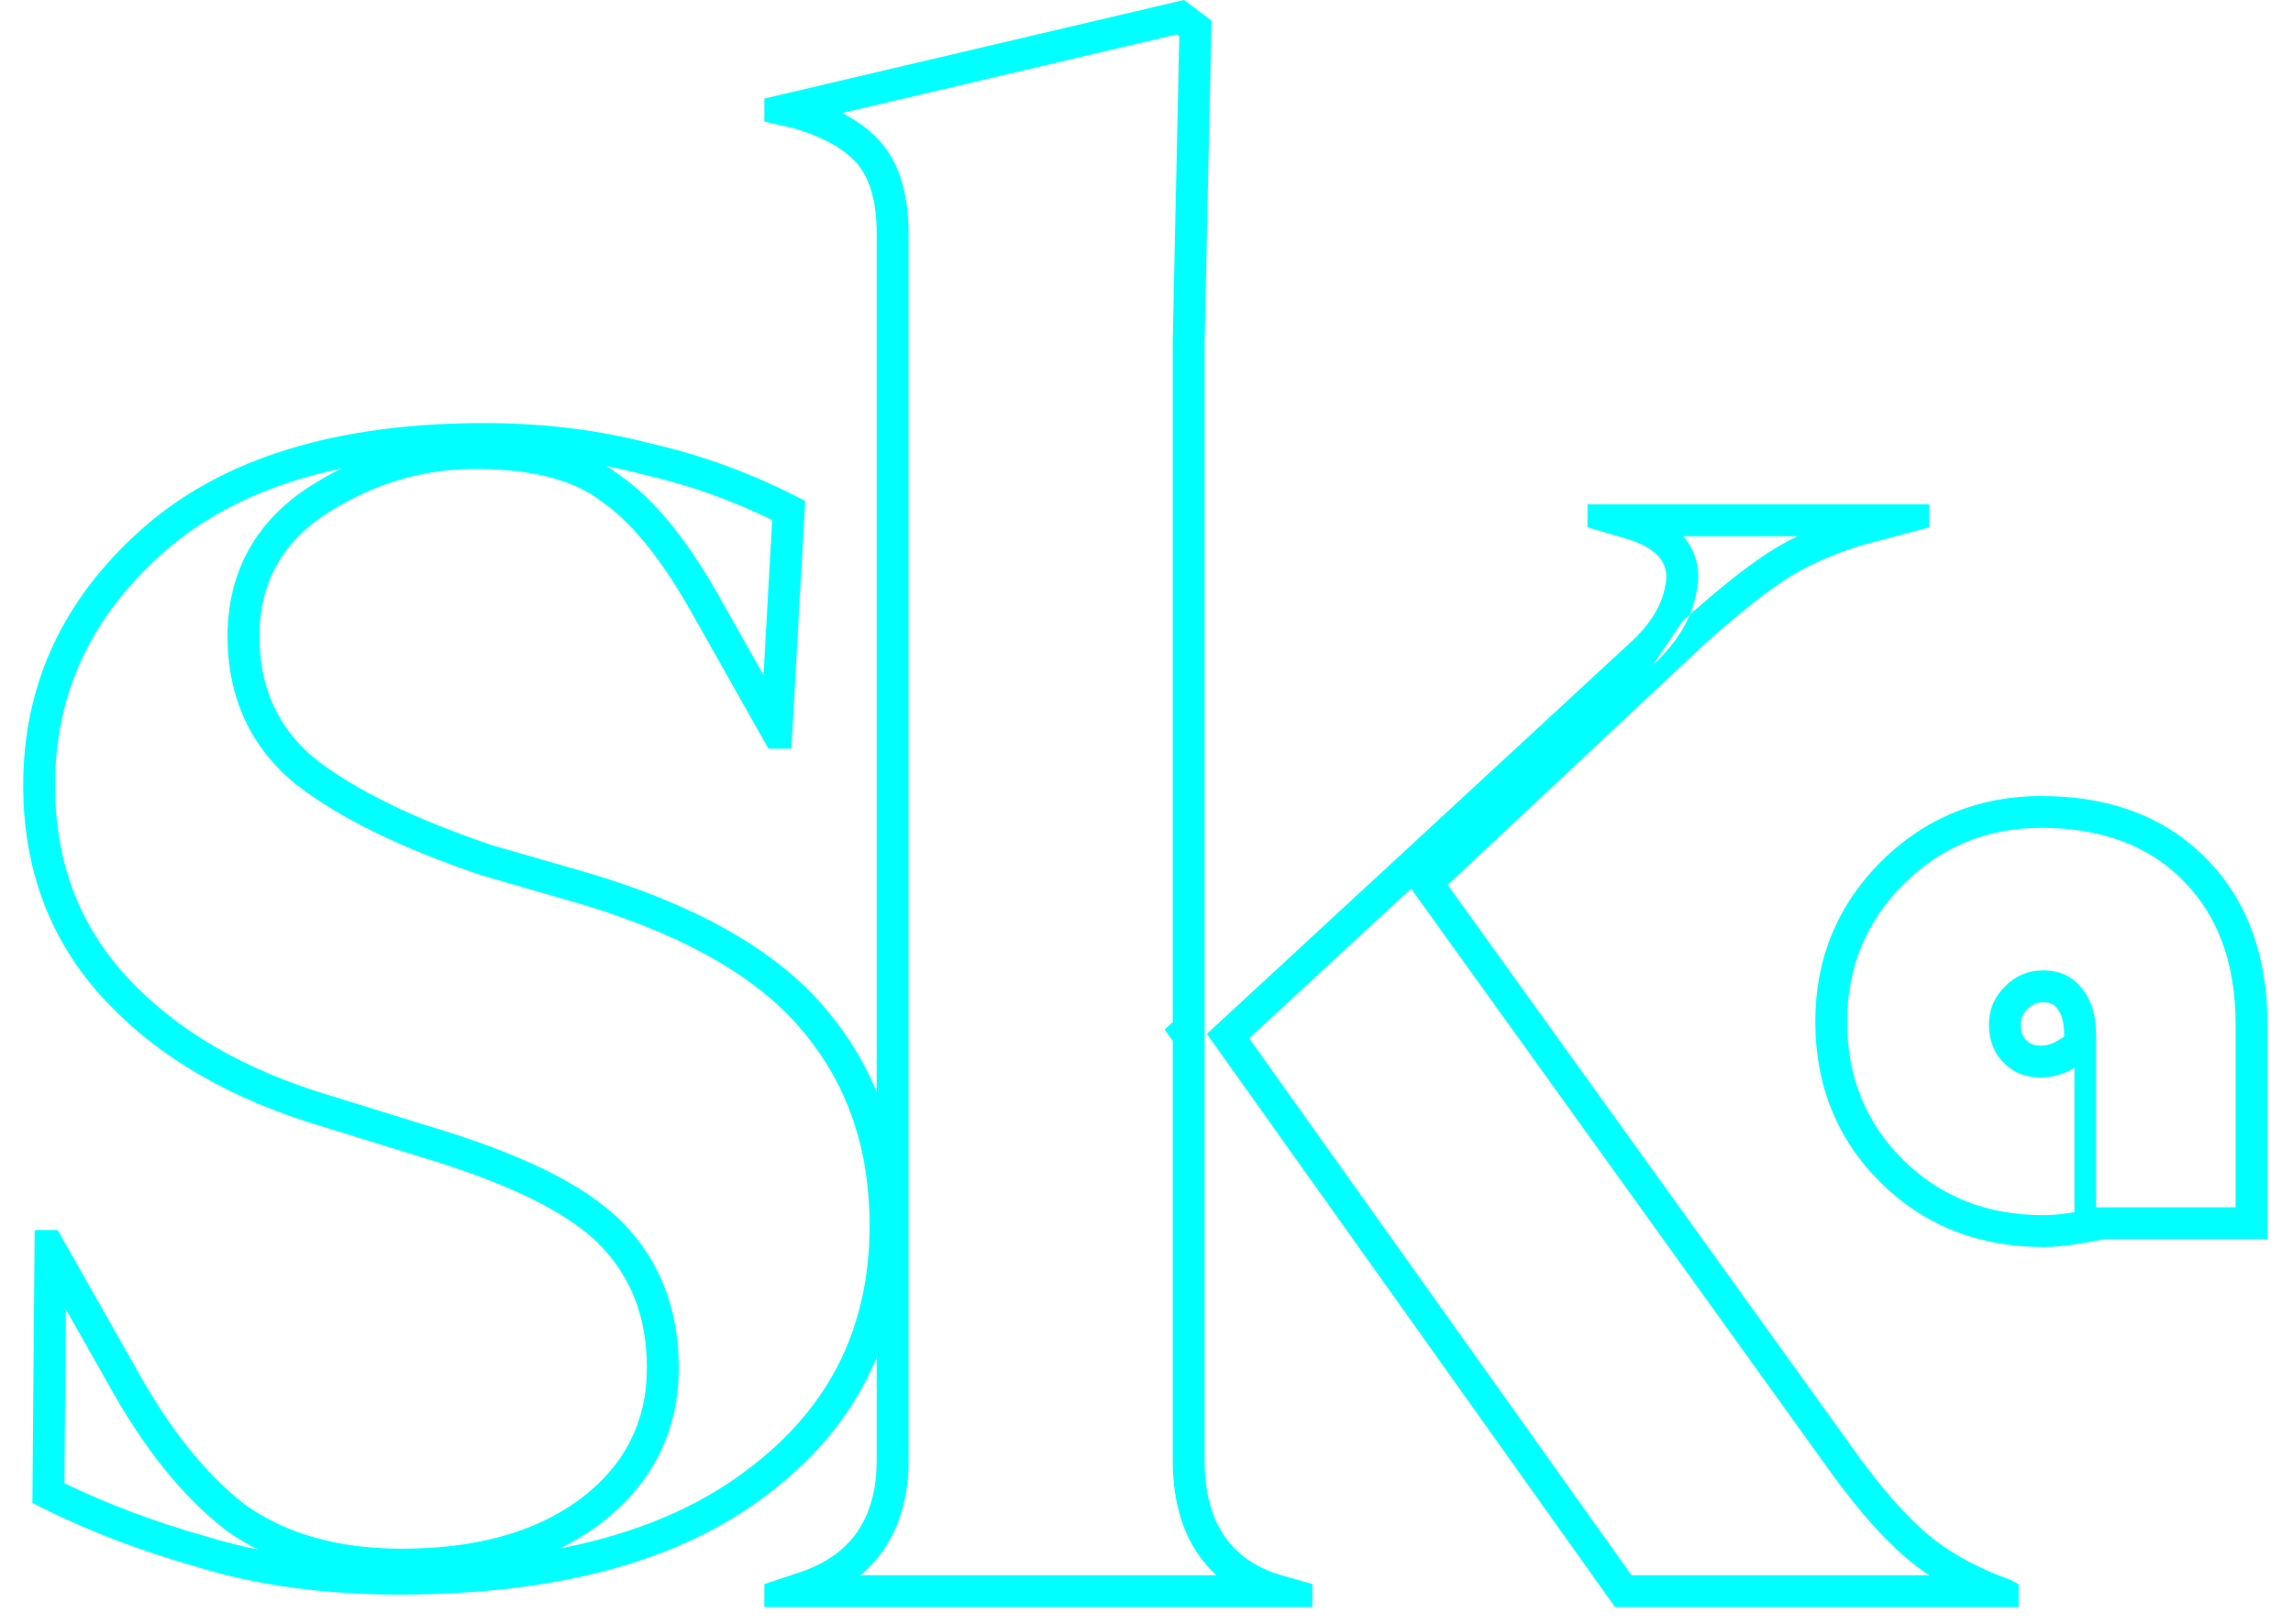 <svg width="72" height="51" viewBox="0 0 72 51" fill="none" xmlns="http://www.w3.org/2000/svg">
<path fill-rule="evenodd" clip-rule="evenodd" d="M6.483 48.257L6.495 48.26C7.008 48.418 7.542 48.553 8.098 48.666C7.763 48.497 7.443 48.305 7.137 48.09L7.12 48.078L7.103 48.065C5.713 46.995 4.481 45.434 3.384 43.44C3.382 43.438 3.381 43.436 3.38 43.434L2.068 41.118L2.022 46.584C3.391 47.246 4.874 47.803 6.472 48.254L6.483 48.257ZM1.017 47.2L1.089 38.632H1.809L4.257 42.952C5.313 44.872 6.465 46.312 7.713 47.272C9.009 48.184 10.641 48.64 12.609 48.64C14.913 48.64 16.761 48.136 18.153 47.128C19.593 46.072 20.313 44.68 20.313 42.952C20.313 41.368 19.809 40.072 18.801 39.064C17.793 38.056 15.921 37.144 13.185 36.328L10.161 35.392C7.233 34.528 4.929 33.184 3.249 31.36C1.569 29.536 0.729 27.304 0.729 24.664C0.729 21.496 1.977 18.808 4.473 16.6C6.969 14.392 10.545 13.288 15.201 13.288C17.073 13.288 18.825 13.504 20.457 13.936C22.137 14.32 23.745 14.92 25.281 15.736L24.849 23.512H24.129L21.609 19.048C20.697 17.464 19.785 16.36 18.873 15.736C18.009 15.064 16.689 14.728 14.913 14.728C13.281 14.728 11.745 15.184 10.305 16.096C8.865 17.008 8.145 18.304 8.145 19.984C8.145 21.616 8.745 22.912 9.945 23.872C11.193 24.832 13.017 25.72 15.417 26.536L18.657 27.472C22.113 28.528 24.585 29.992 26.073 31.864C27.561 33.688 28.305 35.896 28.305 38.488C28.305 41.992 26.913 44.8 24.129 46.912C21.393 49.024 17.529 50.08 12.537 50.08C10.185 50.08 8.073 49.792 6.201 49.216C4.329 48.688 2.601 48.016 1.017 47.2ZM18.372 28.431L15.117 27.49L15.095 27.483C12.646 26.65 10.706 25.72 9.335 24.665L9.327 24.659L9.32 24.653C7.866 23.49 7.145 21.898 7.145 19.984C7.145 17.955 8.045 16.343 9.77 15.251C10.086 15.051 10.407 14.87 10.733 14.709C8.417 15.193 6.564 16.085 5.135 17.349C2.841 19.378 1.729 21.799 1.729 24.664C1.729 27.071 2.486 29.056 3.984 30.683C5.516 32.346 7.649 33.608 10.444 34.433L10.456 34.437L13.47 35.37C13.472 35.37 13.474 35.371 13.475 35.371C16.239 36.196 18.315 37.164 19.508 38.357C20.725 39.574 21.313 41.135 21.313 42.952C21.313 45.011 20.431 46.697 18.744 47.934L18.739 47.938C18.373 48.203 17.983 48.436 17.57 48.637C20.001 48.162 21.973 47.313 23.518 46.12L23.524 46.115C26.058 44.193 27.305 41.68 27.305 38.488C27.305 36.102 26.625 34.123 25.298 32.496L25.29 32.486C23.978 30.836 21.723 29.456 18.372 28.431ZM19.033 14.637C19.182 14.726 19.326 14.823 19.462 14.928C20.544 15.676 21.538 16.922 22.475 18.549L22.48 18.556L23.975 21.206L24.246 16.331C22.96 15.701 21.623 15.228 20.234 14.911L20.217 14.907L20.201 14.903C19.819 14.802 19.43 14.713 19.033 14.637Z" fill="#00FFFF"/>
<path fill-rule="evenodd" clip-rule="evenodd" d="M24.936 4.032C25.896 4.32 26.568 4.704 26.952 5.184C27.336 5.664 27.528 6.384 27.528 7.344V45.864C27.528 47.688 26.712 48.864 25.08 49.392L24 49.752V50.472H41.208V49.752L40.2 49.464C38.616 48.984 37.824 47.784 37.824 45.864V10.728L38.04 0.648L37.176 0L24 3.096V3.816L24.936 4.032ZM26.439 3.55C26.958 3.815 27.401 4.145 27.733 4.559C28.319 5.292 28.528 6.277 28.528 7.344V45.864C28.528 46.924 28.29 47.888 27.738 48.684C27.531 48.982 27.288 49.244 27.015 49.472H38.194C37.965 49.262 37.76 49.023 37.583 48.755C37.049 47.945 36.824 46.956 36.824 45.864V32.691L36.571 32.335L36.824 32.101V10.717L37.029 1.14L36.95 1.08L26.439 3.55ZM37.896 32.472L50.712 50.472H63.384V49.752L63.096 49.608C62.975 49.564 62.856 49.519 62.74 49.472C61.844 49.113 61.099 48.678 60.504 48.168C59.832 47.592 59.112 46.776 58.344 45.72L45.456 27.792L53.52 20.232C54.432 19.416 55.2 18.792 55.824 18.36C56.496 17.88 57.36 17.472 58.416 17.136L60.576 16.56V15.84H49.848V16.56L51.072 16.92C52.032 17.208 52.44 17.688 52.296 18.36C52.2 18.984 51.84 19.584 51.216 20.16L37.896 32.472ZM44.307 27.907L39.221 32.609L51.228 49.472H60.575C60.319 49.301 60.078 49.12 59.853 48.927C59.101 48.283 58.33 47.4 57.535 46.308L57.532 46.304L44.307 27.907ZM51.895 20.894C52.321 20.501 52.674 20.068 52.923 19.595C52.926 19.588 52.929 19.582 52.933 19.576C52.979 19.486 53.022 19.395 53.06 19.302C53.897 18.562 54.629 17.972 55.249 17.542C55.609 17.285 56.008 17.052 56.444 16.84H52.853C52.855 16.843 52.858 16.846 52.86 16.848C53.278 17.34 53.4 17.942 53.28 18.54C53.237 18.804 53.163 19.058 53.06 19.302C52.992 19.363 52.923 19.424 52.853 19.487L52.844 19.494L52.836 19.503" fill="#00FFFF"/>
<path fill-rule="evenodd" clip-rule="evenodd" d="M64.816 38.119C64.58 38.149 64.359 38.164 64.152 38.164C62.395 38.164 60.93 37.586 59.758 36.43C58.586 35.273 58 33.824 58 32.082C58 30.387 58.59 28.949 59.77 27.77C60.957 26.59 62.398 26 64.094 26C65.984 26 67.473 26.555 68.559 27.664C69.652 28.766 70.199 30.273 70.199 32.188V37.918H65.816V32.504C65.816 32.312 65.802 32.133 65.772 31.965C65.707 31.593 65.57 31.281 65.359 31.027C65.062 30.66 64.66 30.477 64.152 30.477C63.691 30.477 63.293 30.645 62.957 30.98C62.621 31.316 62.453 31.715 62.453 32.176C62.453 32.66 62.605 33.059 62.91 33.371C63.215 33.684 63.602 33.84 64.07 33.84C64.093 33.84 64.115 33.84 64.137 33.839C64.374 33.831 64.6 33.784 64.816 33.698C64.926 33.654 65.033 33.6 65.137 33.535V38.07C65.027 38.089 64.92 38.106 64.816 38.119ZM66.099 38.918L65.308 39.056C64.904 39.126 64.518 39.164 64.152 39.164C62.151 39.164 60.428 38.496 59.056 37.142C57.681 35.785 57 34.074 57 32.082C57 30.126 57.692 28.433 59.062 27.062L59.065 27.06C60.442 25.692 62.138 25 64.094 25C66.189 25 67.957 25.622 69.271 26.962C70.59 28.292 71.199 30.076 71.199 32.188V38.918H66.099ZM64.816 32.557V32.504C64.816 32.05 64.707 31.806 64.59 31.666L64.582 31.656C64.49 31.543 64.384 31.477 64.152 31.477C63.966 31.477 63.819 31.533 63.664 31.688C63.509 31.842 63.453 31.989 63.453 32.176C63.453 32.431 63.524 32.569 63.626 32.673C63.728 32.777 63.849 32.84 64.07 32.84C64.266 32.84 64.439 32.791 64.61 32.685L64.816 32.557Z" fill="#00FFFF"/>
</svg>
